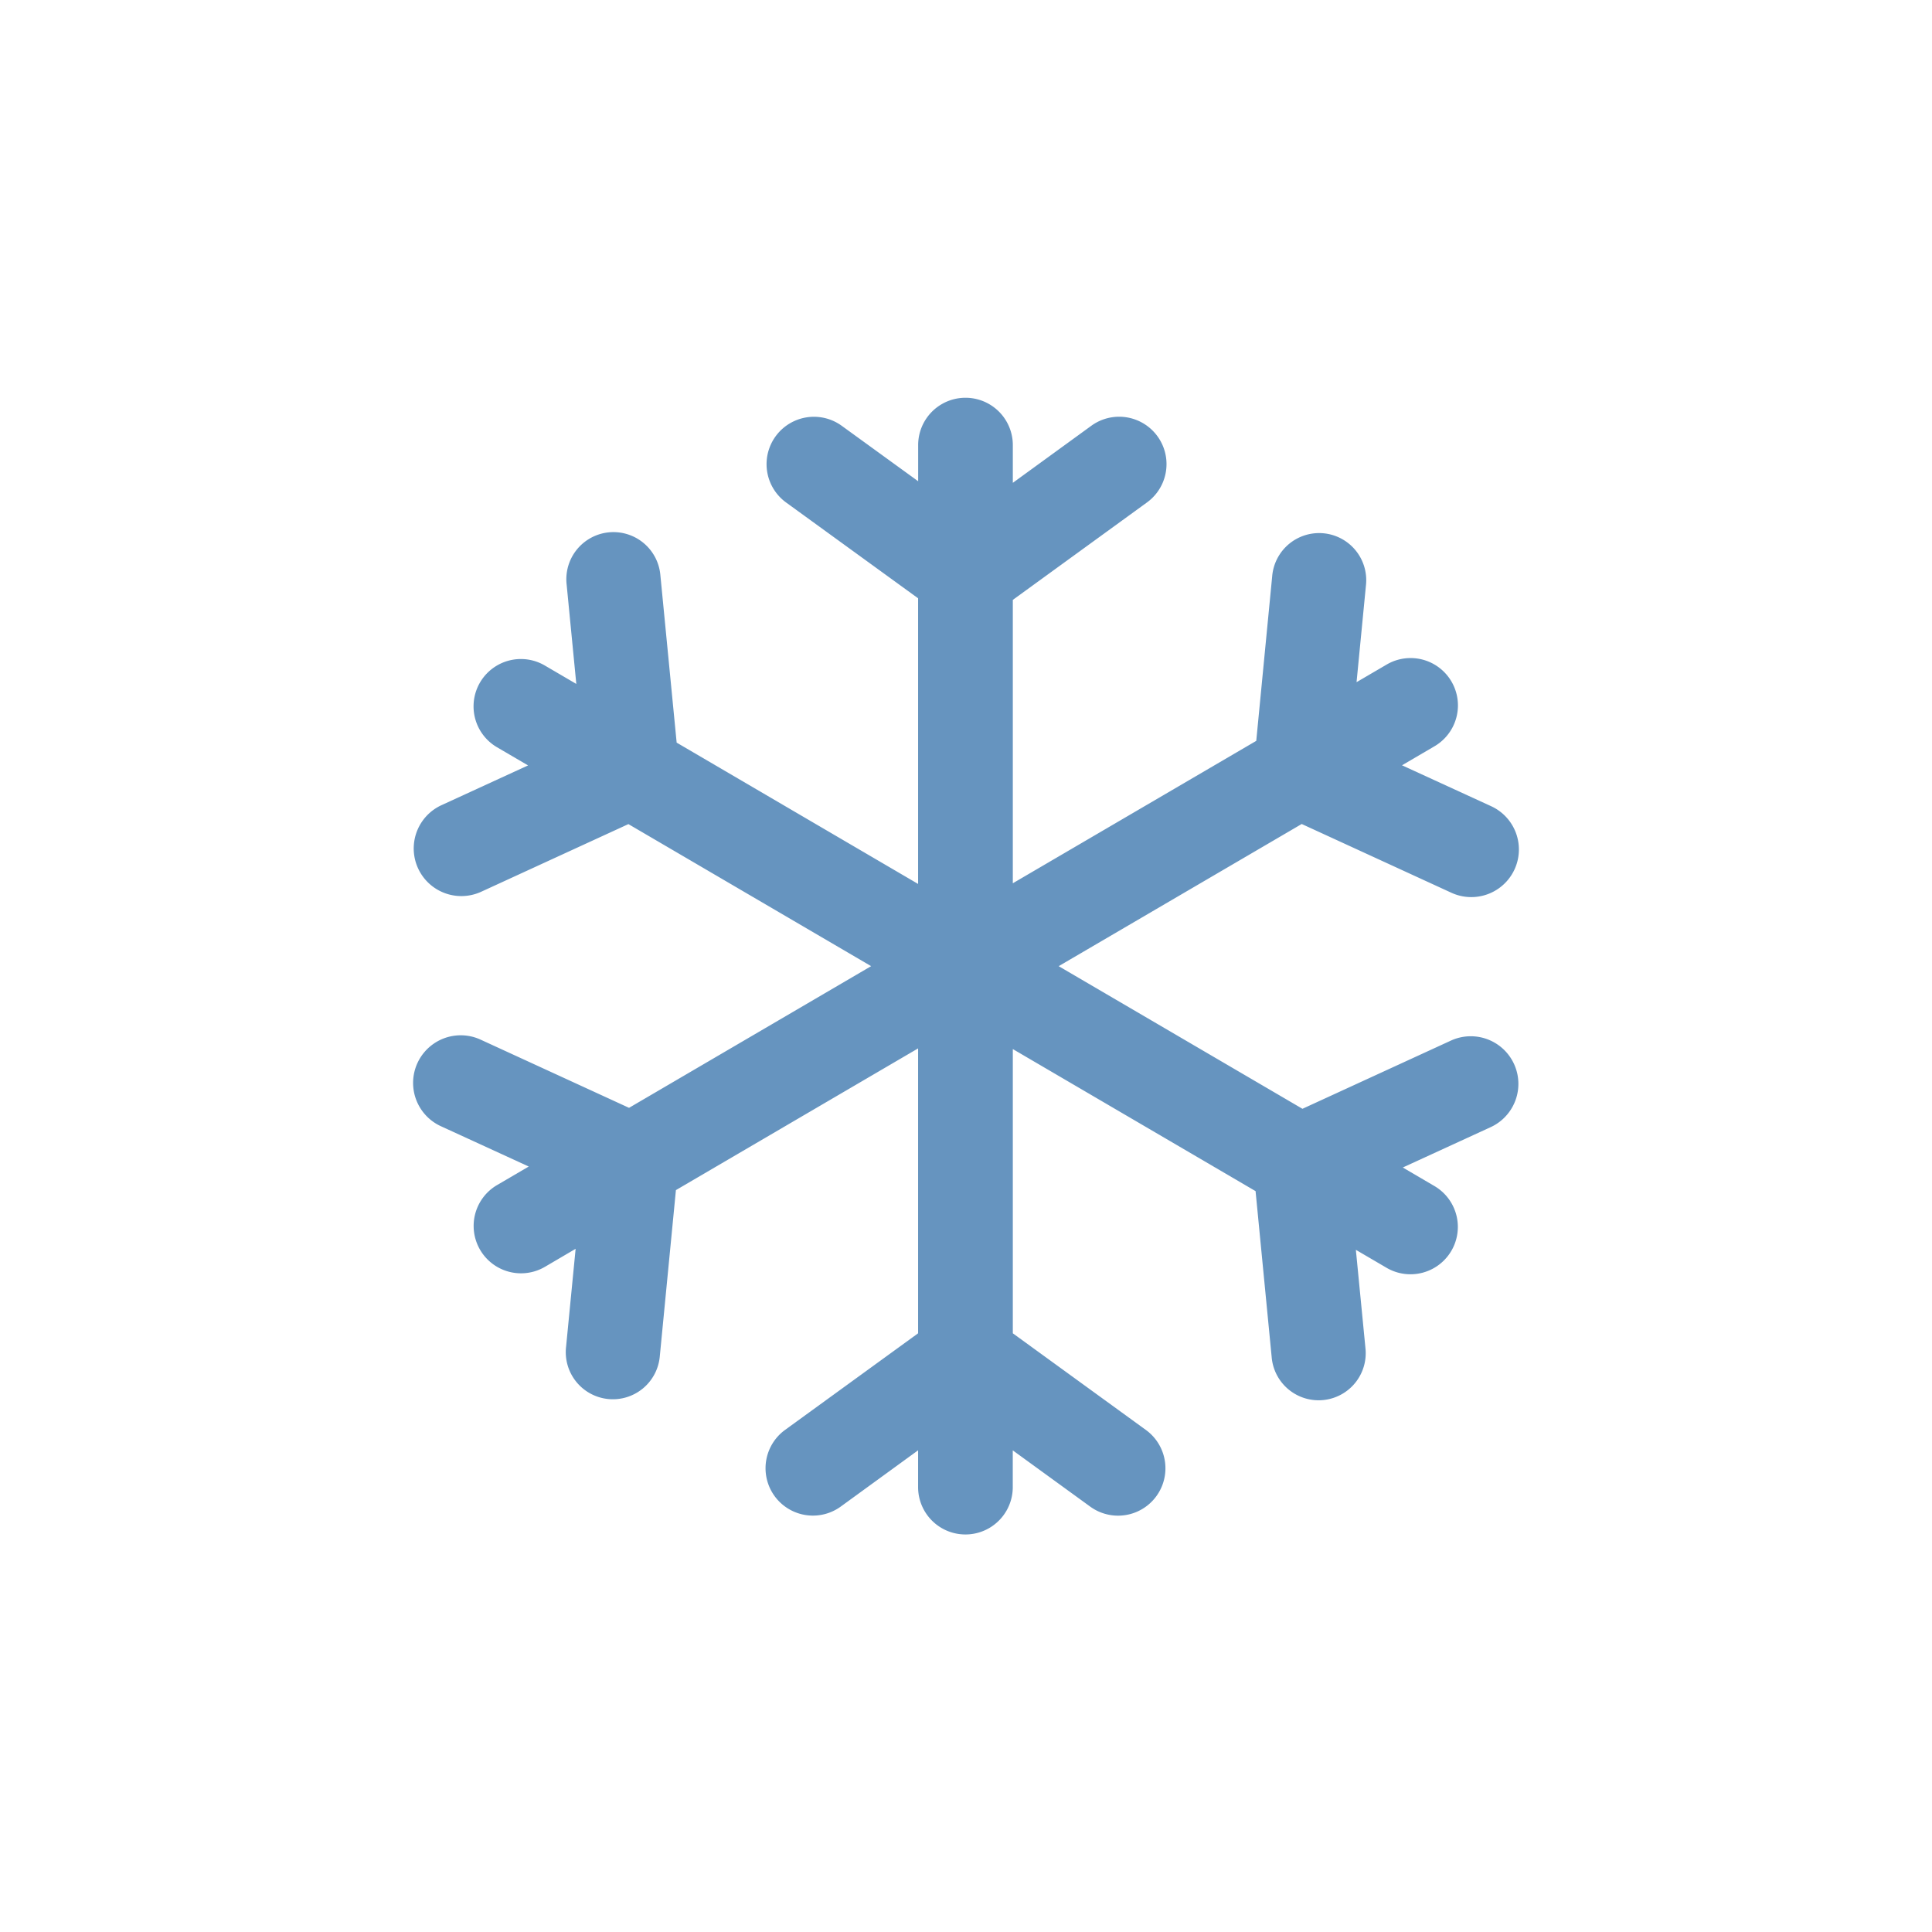 <svg width="34" height="34" fill="none" xmlns="http://www.w3.org/2000/svg"><path fill-rule="evenodd" clip-rule="evenodd" d="m15.33 17.003-4.26 2.493-2.612-1.2a.838.838 0 1 0-.7 1.523l1.547.71-.557.326a.833.833 0 0 0 .842 1.439l.54-.317-.168 1.724a.829.829 0 1 0 1.65.16l.283-2.917 4.262-2.494v5.014l-2.341 1.7a.833.833 0 0 0 .98 1.349l1.361-.99v.648a.833.833 0 0 0 1.666 0v-.647l1.363.99a.833.833 0 0 0 .98-1.349l-2.342-1.701v-5.002l4.272 2.5.283 2.917a.829.829 0 1 0 1.65-.16l-.168-1.724.54.316a.833.833 0 0 0 .842-1.439l-.556-.326 1.546-.71a.838.838 0 0 0-.7-1.523l-2.612 1.2-4.29-2.51 4.277-2.502 2.634 1.21a.838.838 0 1 0 .7-1.523l-1.569-.72.572-.335a.833.833 0 0 0-.842-1.438l-.53.31.165-1.7a.829.829 0 1 0-1.65-.16l-.28 2.893-4.284 2.506v-4.987l2.361-1.715a.833.833 0 1 0-.98-1.349l-1.381 1.004v-.664a.833.833 0 1 0-1.666 0v.636l-1.344-.975a.833.833 0 0 0-.98 1.349l2.323 1.686v5.027l-4.249-2.487-.286-2.941a.829.829 0 1 0-1.65.16l.17 1.748-.554-.324a.833.833 0 1 0-.842 1.438l.547.32-1.524.7a.838.838 0 1 0 .7 1.523l2.59-1.19 4.272 2.5Z" fill="#6694BF"/></svg>